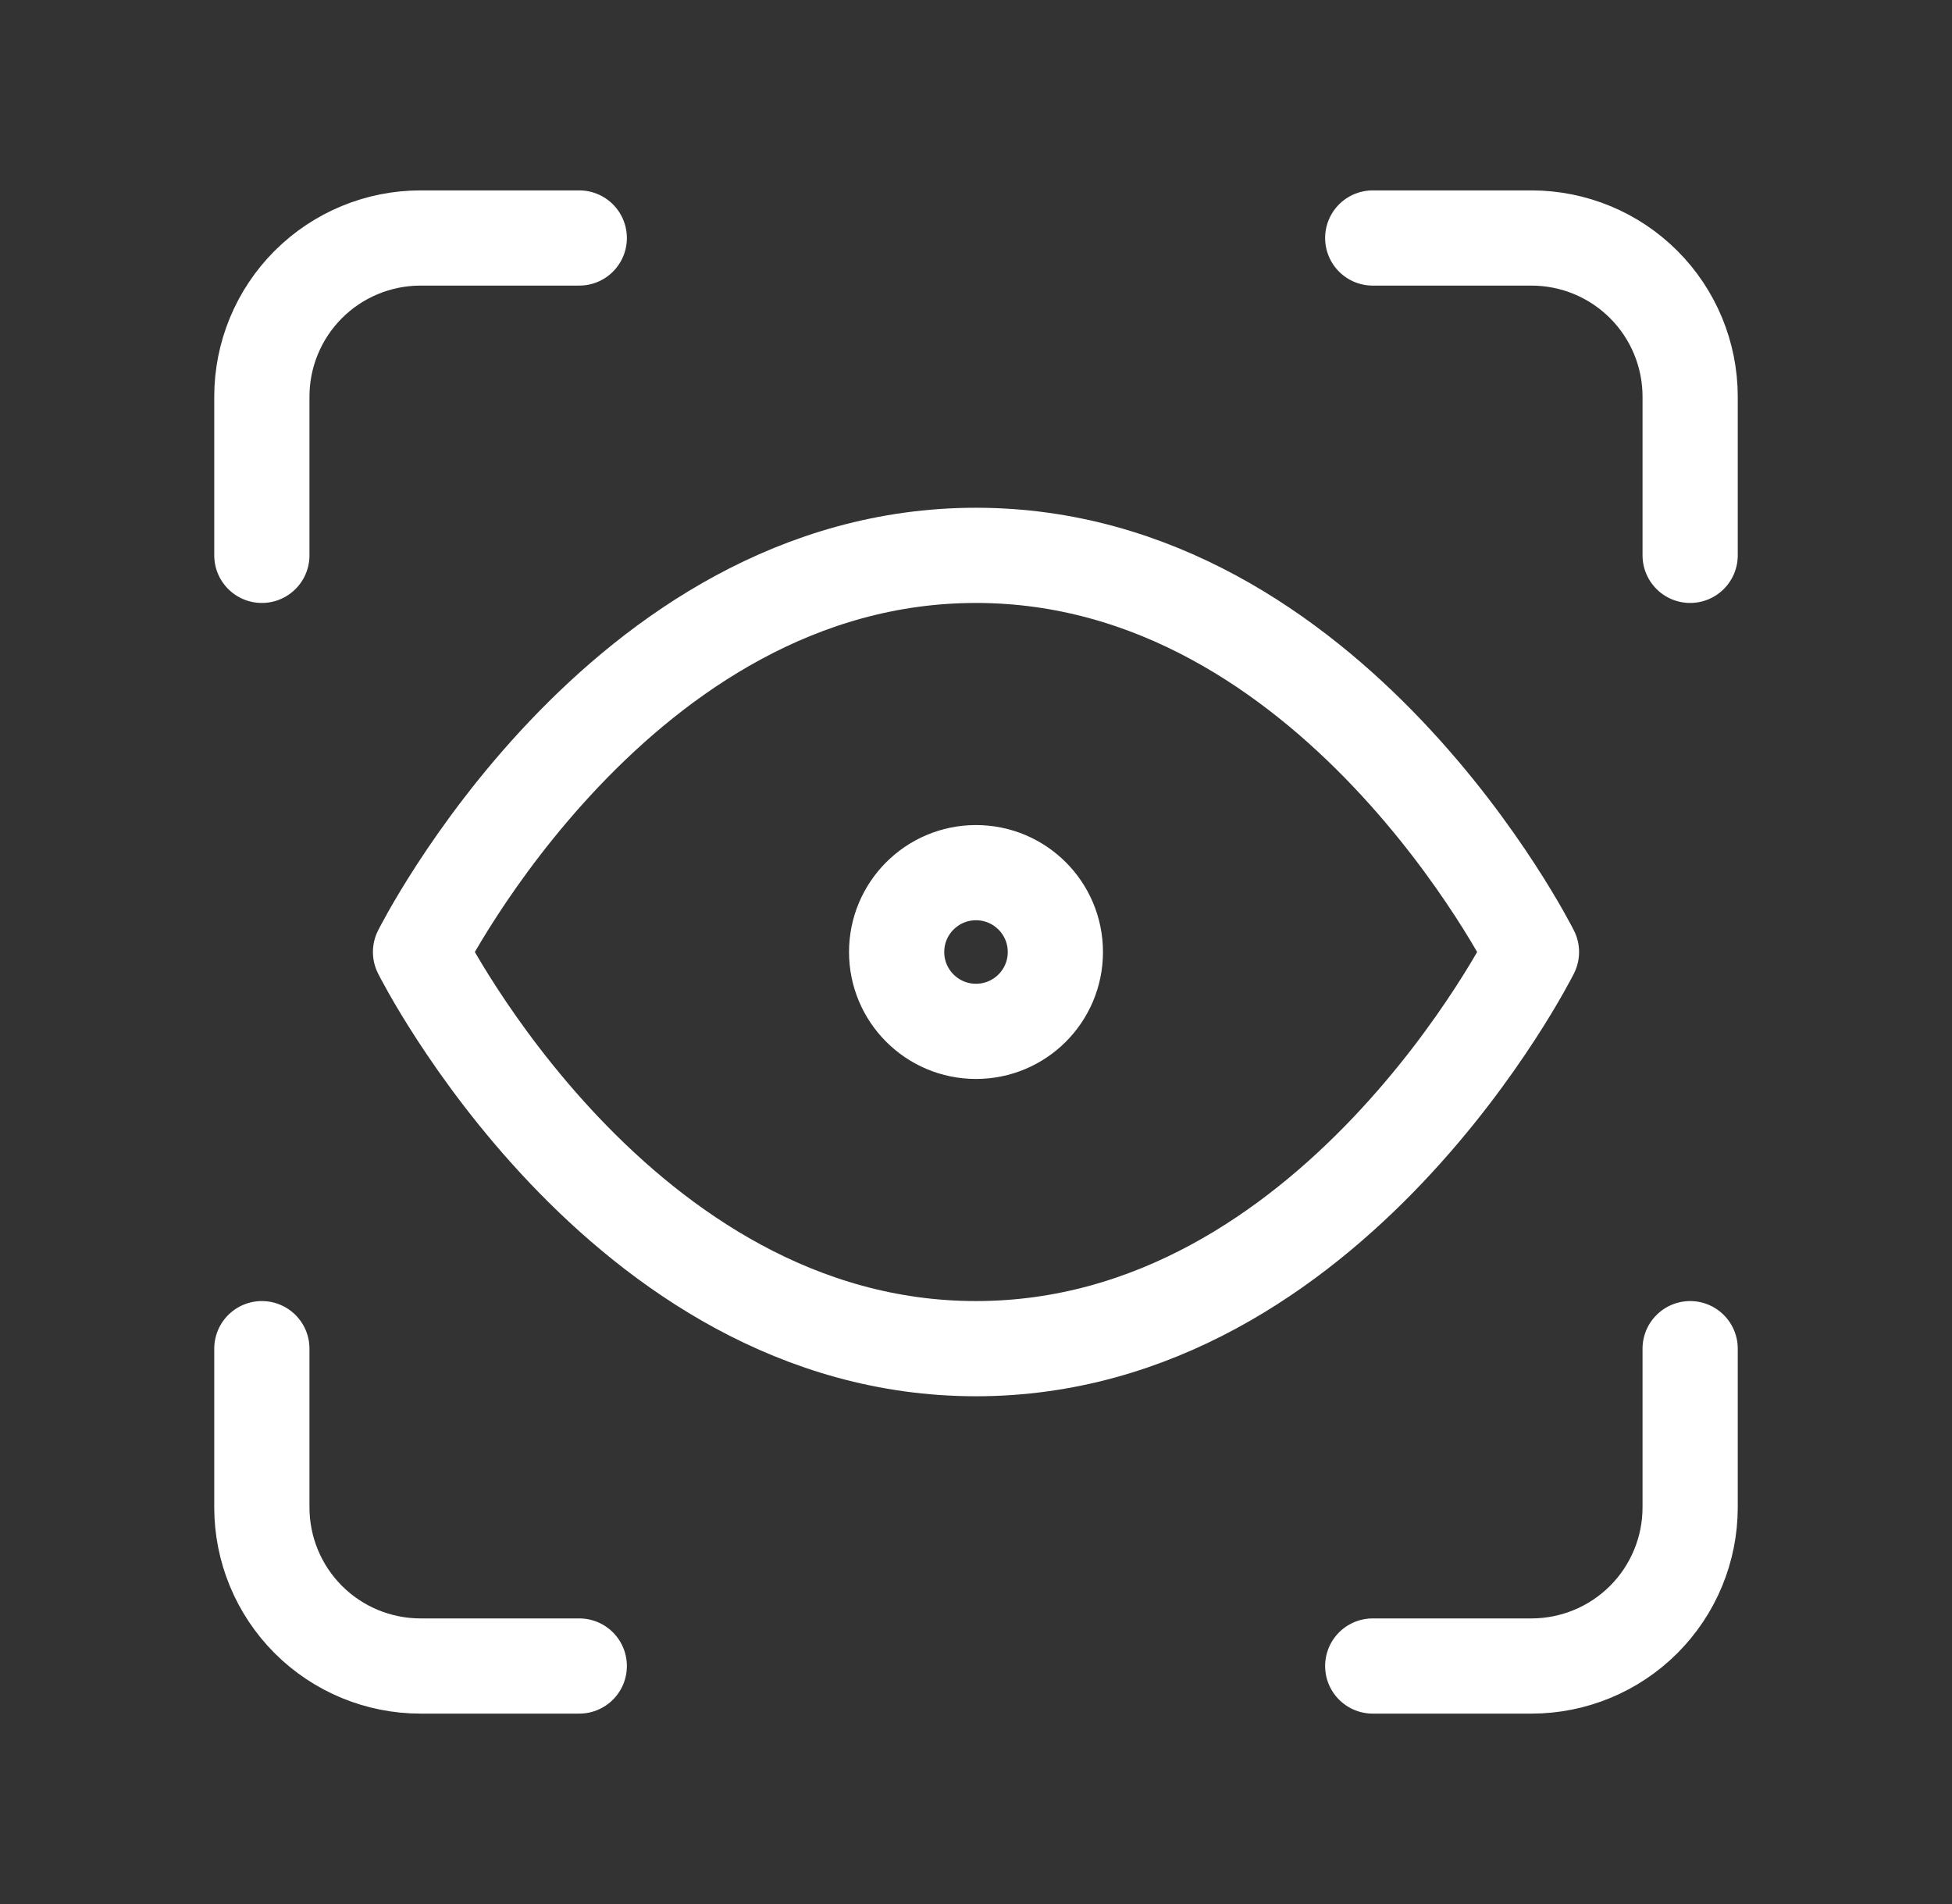 <svg width="41" height="40" viewBox="0 0 41 40" fill="none" xmlns="http://www.w3.org/2000/svg">
<rect x="0" y="0" width="41" height="40" fill="#333333" stroke="none"/>
<path d="M5.5 11.667V8.333C5.5 7.449 5.851 6.601 6.476 5.976C7.101 5.351 7.949 5 8.833 5H12.167M28.833 5H32.167C33.051 5 33.899 5.351 34.524 5.976C35.149 6.601 35.5 7.449 35.5 8.333V11.667M35.5 28.333V31.667C35.5 32.551 35.149 33.399 34.524 34.024C33.899 34.649 33.051 35 32.167 35H28.833M12.167 35H8.833C7.949 35 7.101 34.649 6.476 34.024C5.851 33.399 5.5 32.551 5.5 31.667V28.333M22.167 20C22.167 20.921 21.421 21.667 20.5 21.667C19.579 21.667 18.833 20.921 18.833 20C18.833 19.079 19.579 18.333 20.5 18.333C21.421 18.333 22.167 19.079 22.167 20ZM8.833 20C8.833 20 13 11.667 20.5 11.667C28 11.667 32.167 20 32.167 20C32.167 20 28 28.333 20.5 28.333C13 28.333 8.833 20 8.833 20Z" stroke="white" stroke-width="2" stroke-linecap="round" stroke-linejoin="round"/>
</svg>
